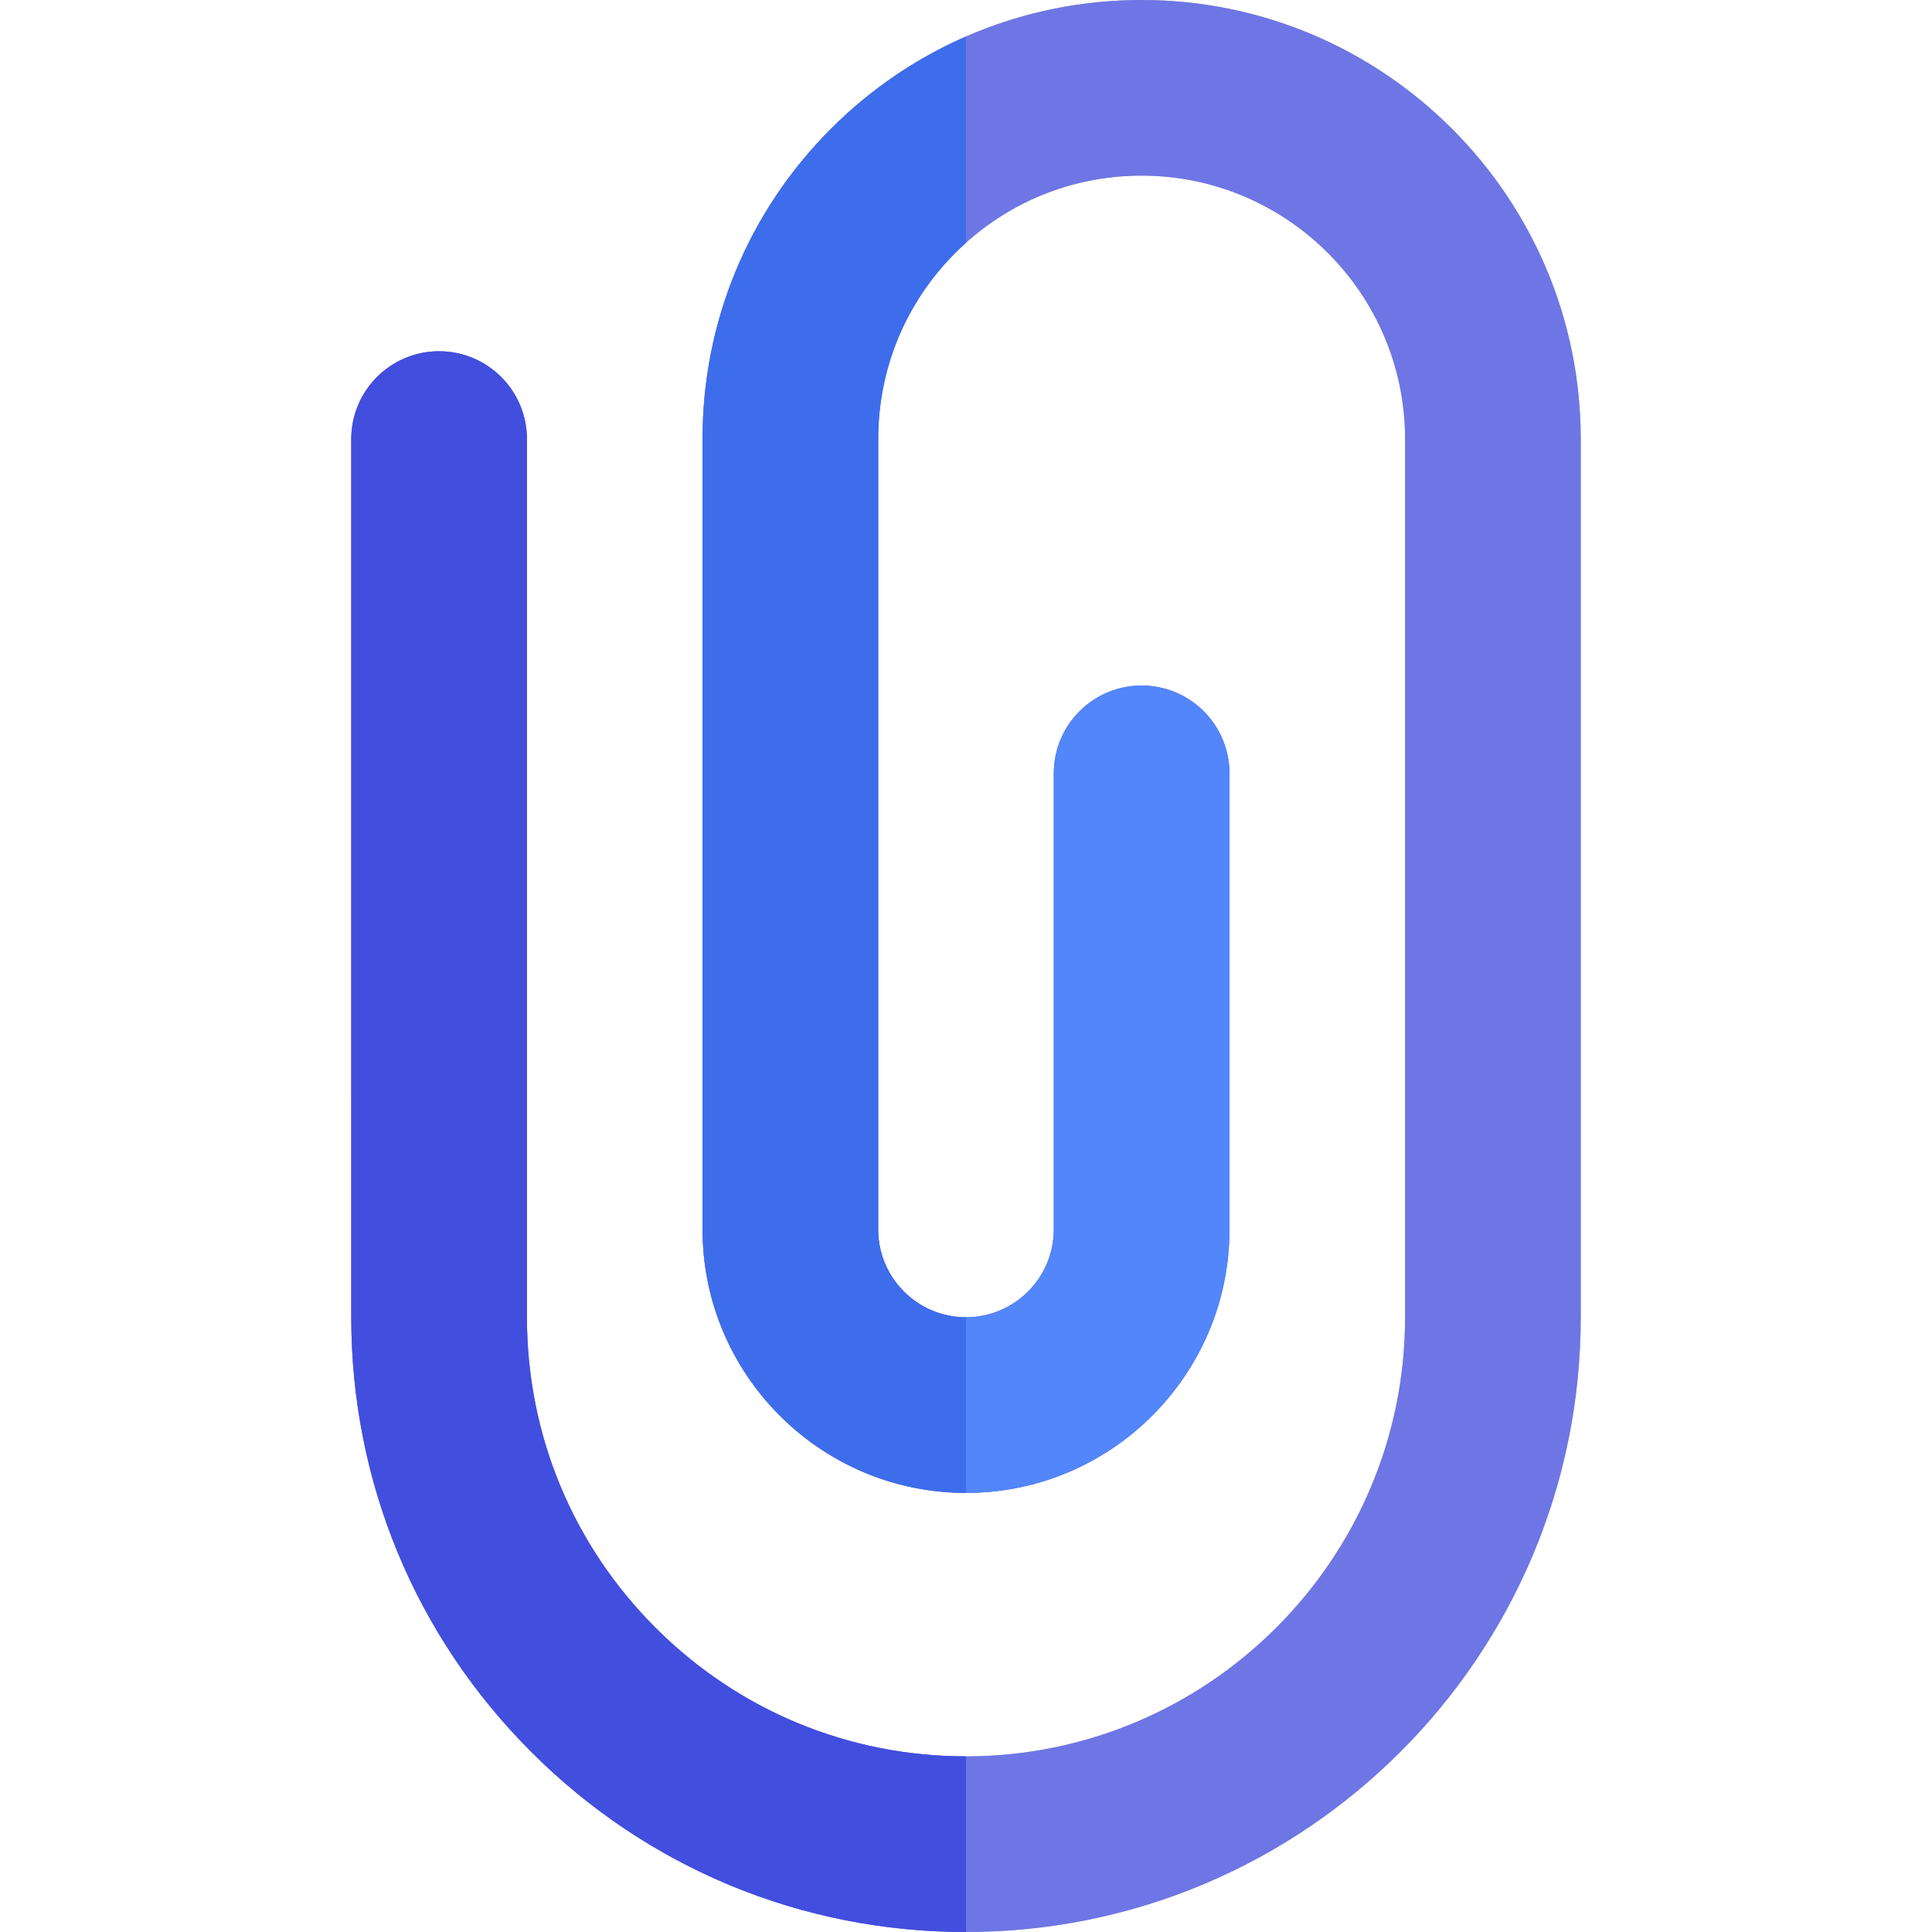 <?xml version="1.0" encoding="iso-8859-1"?>
<!-- Generator: Adobe Illustrator 19.0.0, SVG Export Plug-In . SVG Version: 6.00 Build 0)  -->
<svg version="1.1" id="Layer_1" xmlns="http://www.w3.org/2000/svg" xmlns:xlink="http://www.w3.org/1999/xlink" x="0px" y="0px"
	 viewBox="0 0 512 512" style="enable-background:new 0 0 512 512;" xml:space="preserve">
<path style="fill:#A9A8AE;" d="M256.002,465.455c-31.081,0-60.304-12.102-82.281-34.081c-21.979-21.979-34.082-51.2-34.082-82.283
	l-0.003-232.731c0-12.853-10.42-23.273-23.273-23.271c-12.853,0-23.273,10.42-23.273,23.273l0.003,232.728
	c-0.002,43.515,16.944,84.425,47.714,115.197c30.77,30.771,71.68,47.715,115.195,47.714c89.825,0,162.906-73.081,162.909-162.909
	V116.36C418.909,52.199,366.706,0,302.544,0c-0.002,0,0,0-0.003,0c-31.077,0-60.298,12.103-82.275,34.08
	c-21.979,21.979-34.082,51.2-34.084,82.281v209.46c0,38.496,31.319,69.816,69.82,69.818c38.498-0.002,69.816-31.323,69.816-69.821
	V204.953c0-12.853-10.42-23.273-23.273-23.273c-12.853,0-23.273,10.42-23.273,23.273v120.866c0,12.833-10.442,23.274-23.271,23.276
	c-12.833,0-23.274-10.442-23.274-23.273v-209.46c0-18.649,7.264-36.181,20.45-49.369c13.188-13.186,30.718-20.447,49.366-20.447
	c38.499,0,69.82,31.319,69.821,69.815v232.73C372.362,413.254,320.163,465.455,256.002,465.455z"/>
<path style="fill:#6E76E5;" d="M302.545,0c-0.002,0,0,0-0.003,0c-16.286,0-32.05,3.354-46.541,9.681
	c-13.161,5.747-25.276,13.939-35.734,24.399c-21.979,21.979-34.082,51.2-34.084,82.281V325.82c0,38.496,31.319,69.816,69.818,69.818
	h0.002c38.498-0.002,69.816-31.323,69.816-69.821V204.951c0-12.853-10.42-23.273-23.273-23.273
	c-12.853,0-23.273,10.42-23.273,23.273v120.866c0,12.833-10.44,23.274-23.271,23.276h-0.002
	c-12.833-0.002-23.273-10.442-23.273-23.273V116.363c0-18.649,7.264-36.181,20.45-49.369c0.918-0.918,1.863-1.801,2.822-2.661
	c12.817-11.497,29.193-17.788,46.544-17.788c38.498,0,69.82,31.319,69.821,69.815v232.73
	c-0.003,64.163-52.202,116.363-116.363,116.363h-0.002c-31.081,0-60.303-12.103-82.28-34.08
	c-21.979-21.979-34.082-51.2-34.082-82.283l-0.003-232.728c0-12.853-10.42-23.273-23.273-23.273s-23.273,10.42-23.273,23.273
	l0.003,232.728c-0.003,43.515,16.942,84.427,47.712,115.197S212.485,512.002,256,512h0.002c89.825,0,162.906-73.081,162.909-162.909
	V116.36C418.909,52.199,366.706,0,302.545,0z"/>
<path style="fill:#5286FA;" d="M325.82,325.819V204.953c0-12.853-10.42-23.273-23.273-23.273c-12.853,0-23.273,10.42-23.273,23.273
	v120.866c0,12.833-10.44,23.274-23.271,23.276h-0.002v46.545h0.002C294.499,395.637,325.82,364.316,325.82,325.819z"/>
<path style="fill:#3D6DEB;" d="M186.184,116.362V325.82c0,38.496,31.319,69.816,69.818,69.818v-46.545
	c-12.833-0.002-23.273-10.442-23.273-23.273V116.363c0-18.649,7.264-36.181,20.45-49.369c0.918-0.918,1.863-1.801,2.822-2.661V9.681
	c-13.161,5.747-25.276,13.939-35.734,24.399C198.287,56.059,186.184,85.28,186.184,116.362z"/>
<path style="fill:#424EDE;" d="M173.72,431.374c-21.979-21.979-34.082-51.2-34.082-82.283l-0.002-232.73
	c0-12.853-10.42-23.273-23.273-23.273s-23.273,10.42-23.273,23.273l0.003,232.728c-0.003,43.515,16.942,84.427,47.712,115.197
	S212.485,512.002,256,512v-46.545C224.92,465.455,195.697,453.351,173.72,431.374z"/>
<g>
</g>
<g>
</g>
<g>
</g>
<g>
</g>
<g>
</g>
<g>
</g>
<g>
</g>
<g>
</g>
<g>
</g>
<g>
</g>
<g>
</g>
<g>
</g>
<g>
</g>
<g>
</g>
<g>
</g>
</svg>
